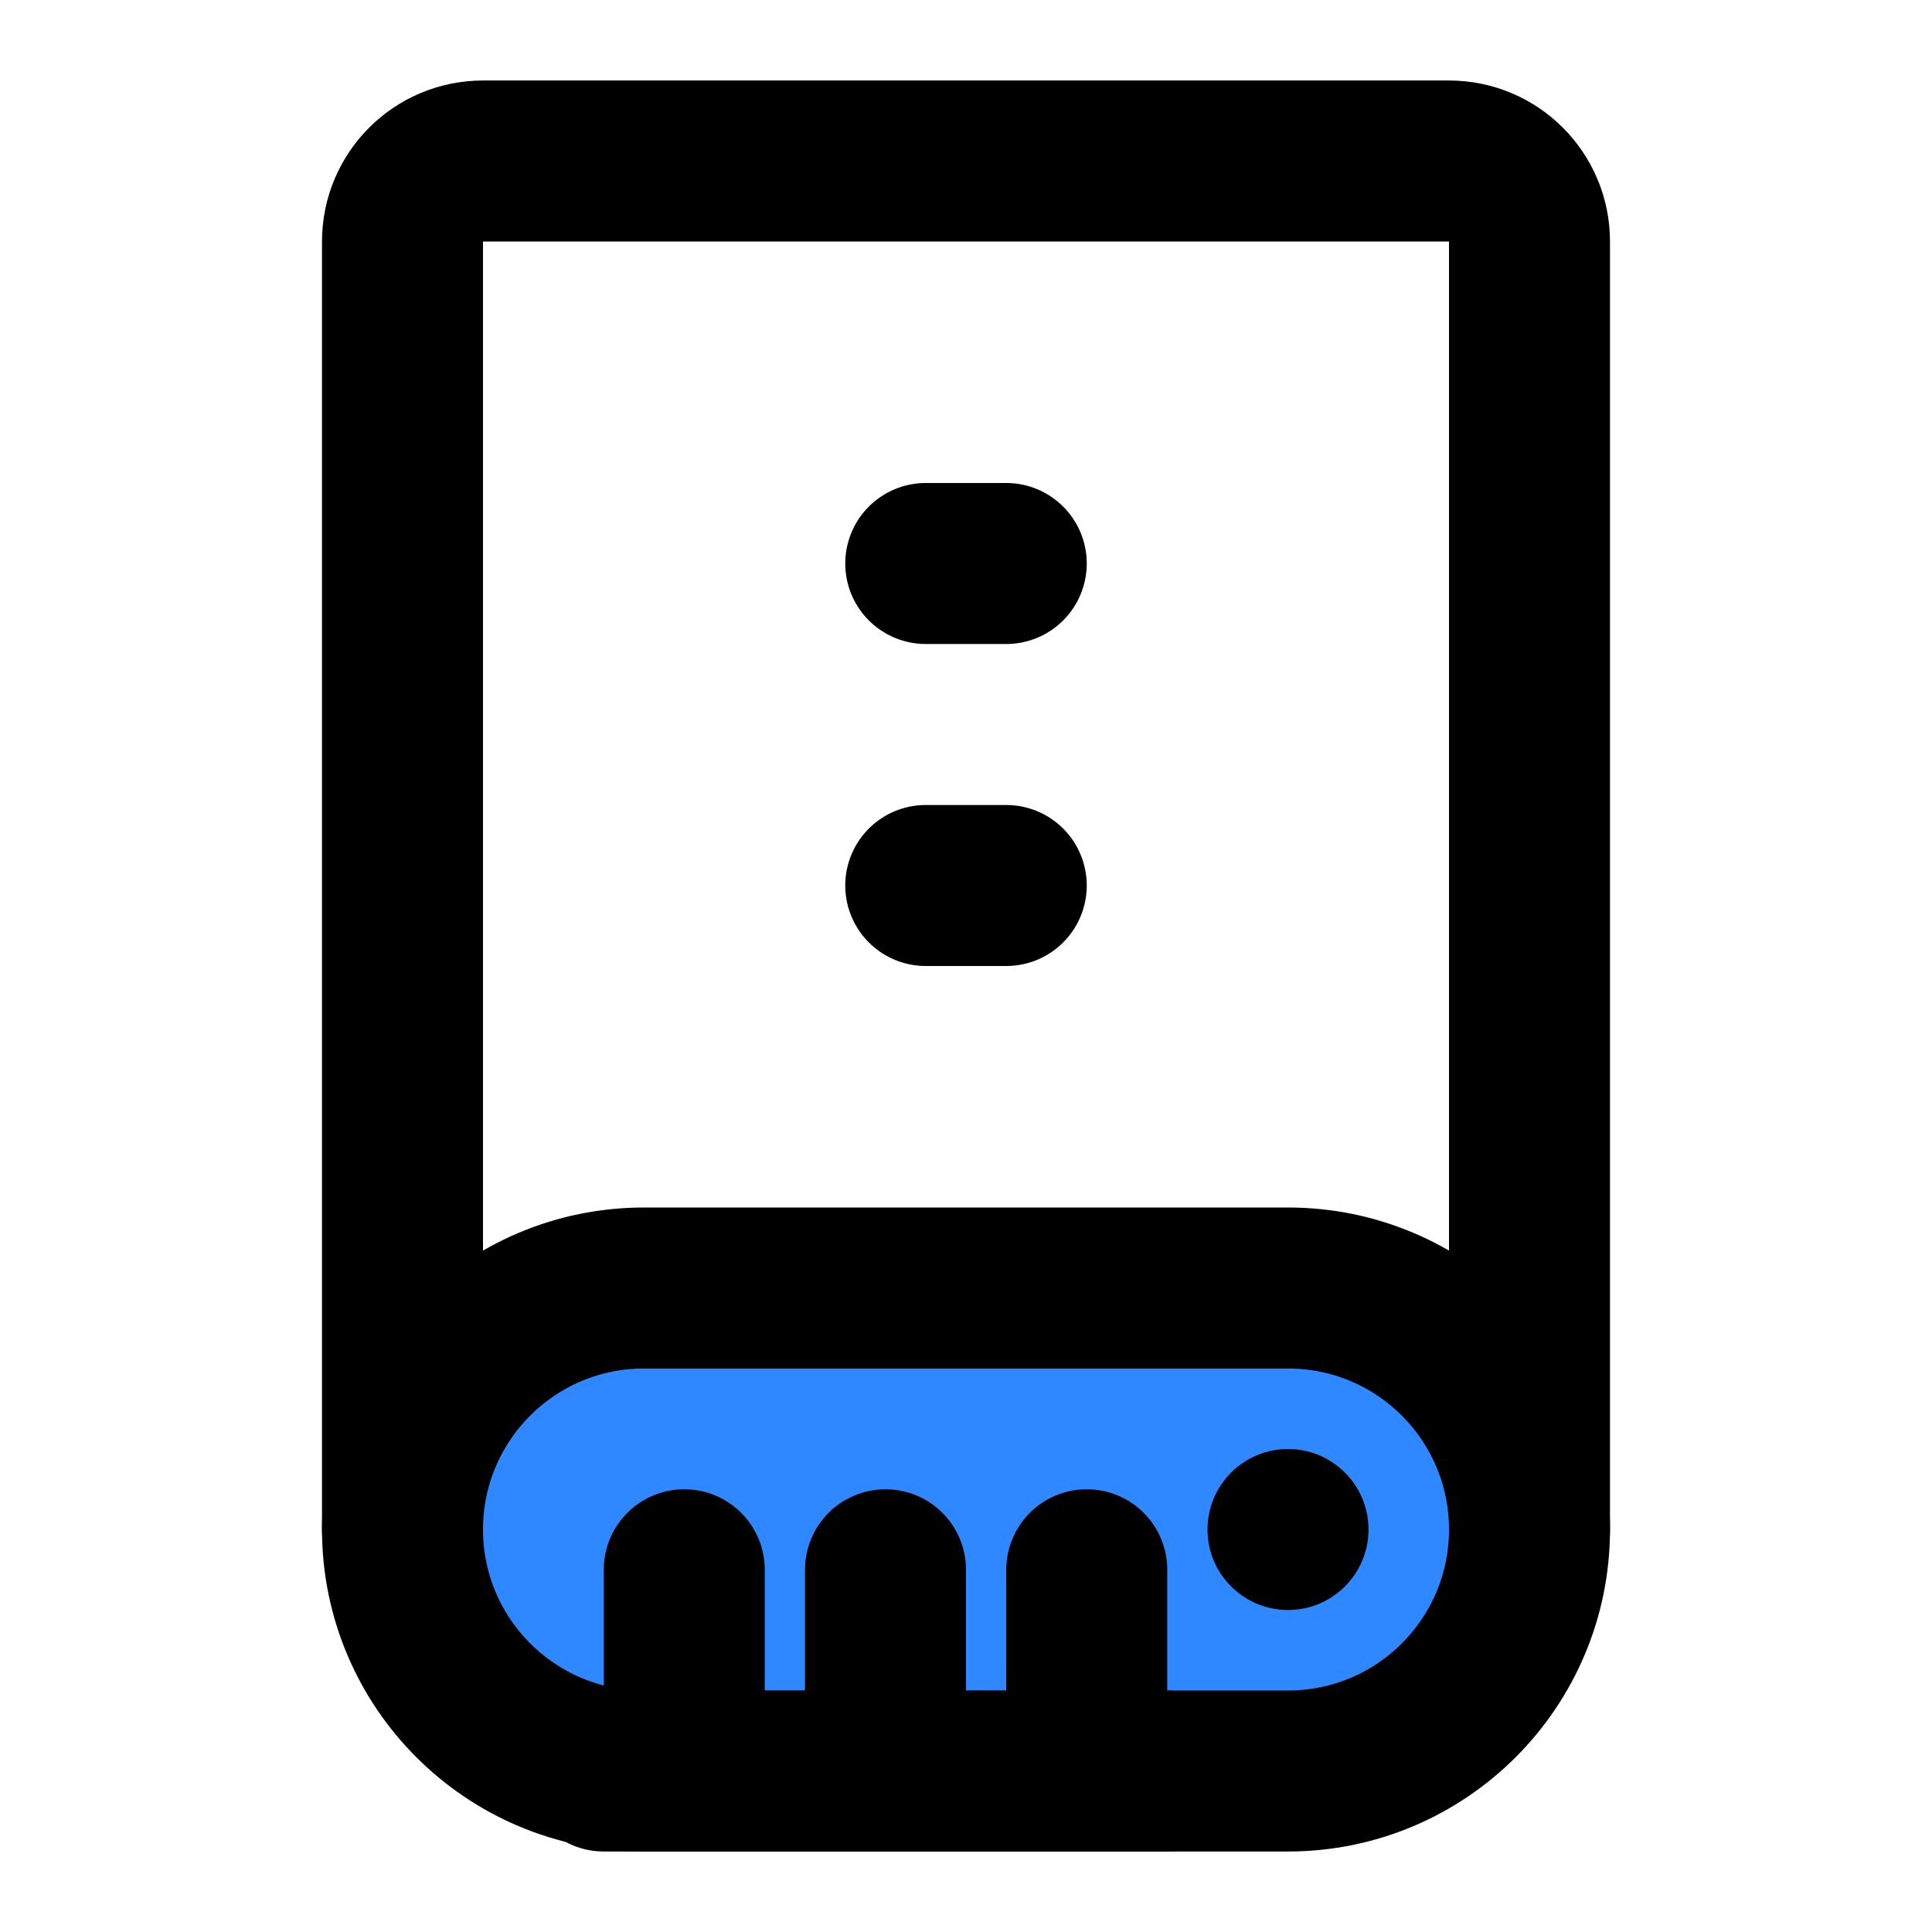 <?xml version="1.0" encoding="UTF-8"?><svg width="24" height="24" viewBox="0 0 48 48" fill="none" xmlns="http://www.w3.org/2000/svg"><path d="M38 38V6C38 4.895 37.105 4 36 4H12C10.895 4 10 4.895 10 6V38" stroke="currentColor" stroke-width="4" stroke-linecap="round" stroke-linejoin="round"/><path d="M25 14H23" stroke="currentColor" stroke-width="4" stroke-linecap="round" stroke-linejoin="round"/><path d="M25 22H23" stroke="currentColor" stroke-width="4" stroke-linecap="round" stroke-linejoin="round"/><path d="M10 38C10 34.686 12.686 32 16 32H32C35.314 32 38 34.686 38 38C38 41.314 35.314 44 32 44H16C12.686 44 10 41.314 10 38Z" fill="#2F88FF" stroke="currentColor" stroke-width="4" stroke-linecap="round" stroke-linejoin="round"/><path d="M17 39V44" stroke="currentColor" stroke-width="4" stroke-linecap="round" stroke-linejoin="round"/><path d="M22 39V44" stroke="currentColor" stroke-width="4" stroke-linecap="round" stroke-linejoin="round"/><path d="M27 39V44" stroke="currentColor" stroke-width="4" stroke-linecap="round" stroke-linejoin="round"/><circle cx="32" cy="38" r="2" fill="currentColor"/><path d="M29 44H15" stroke="currentColor" stroke-width="4" stroke-linecap="round" stroke-linejoin="round"/></svg>